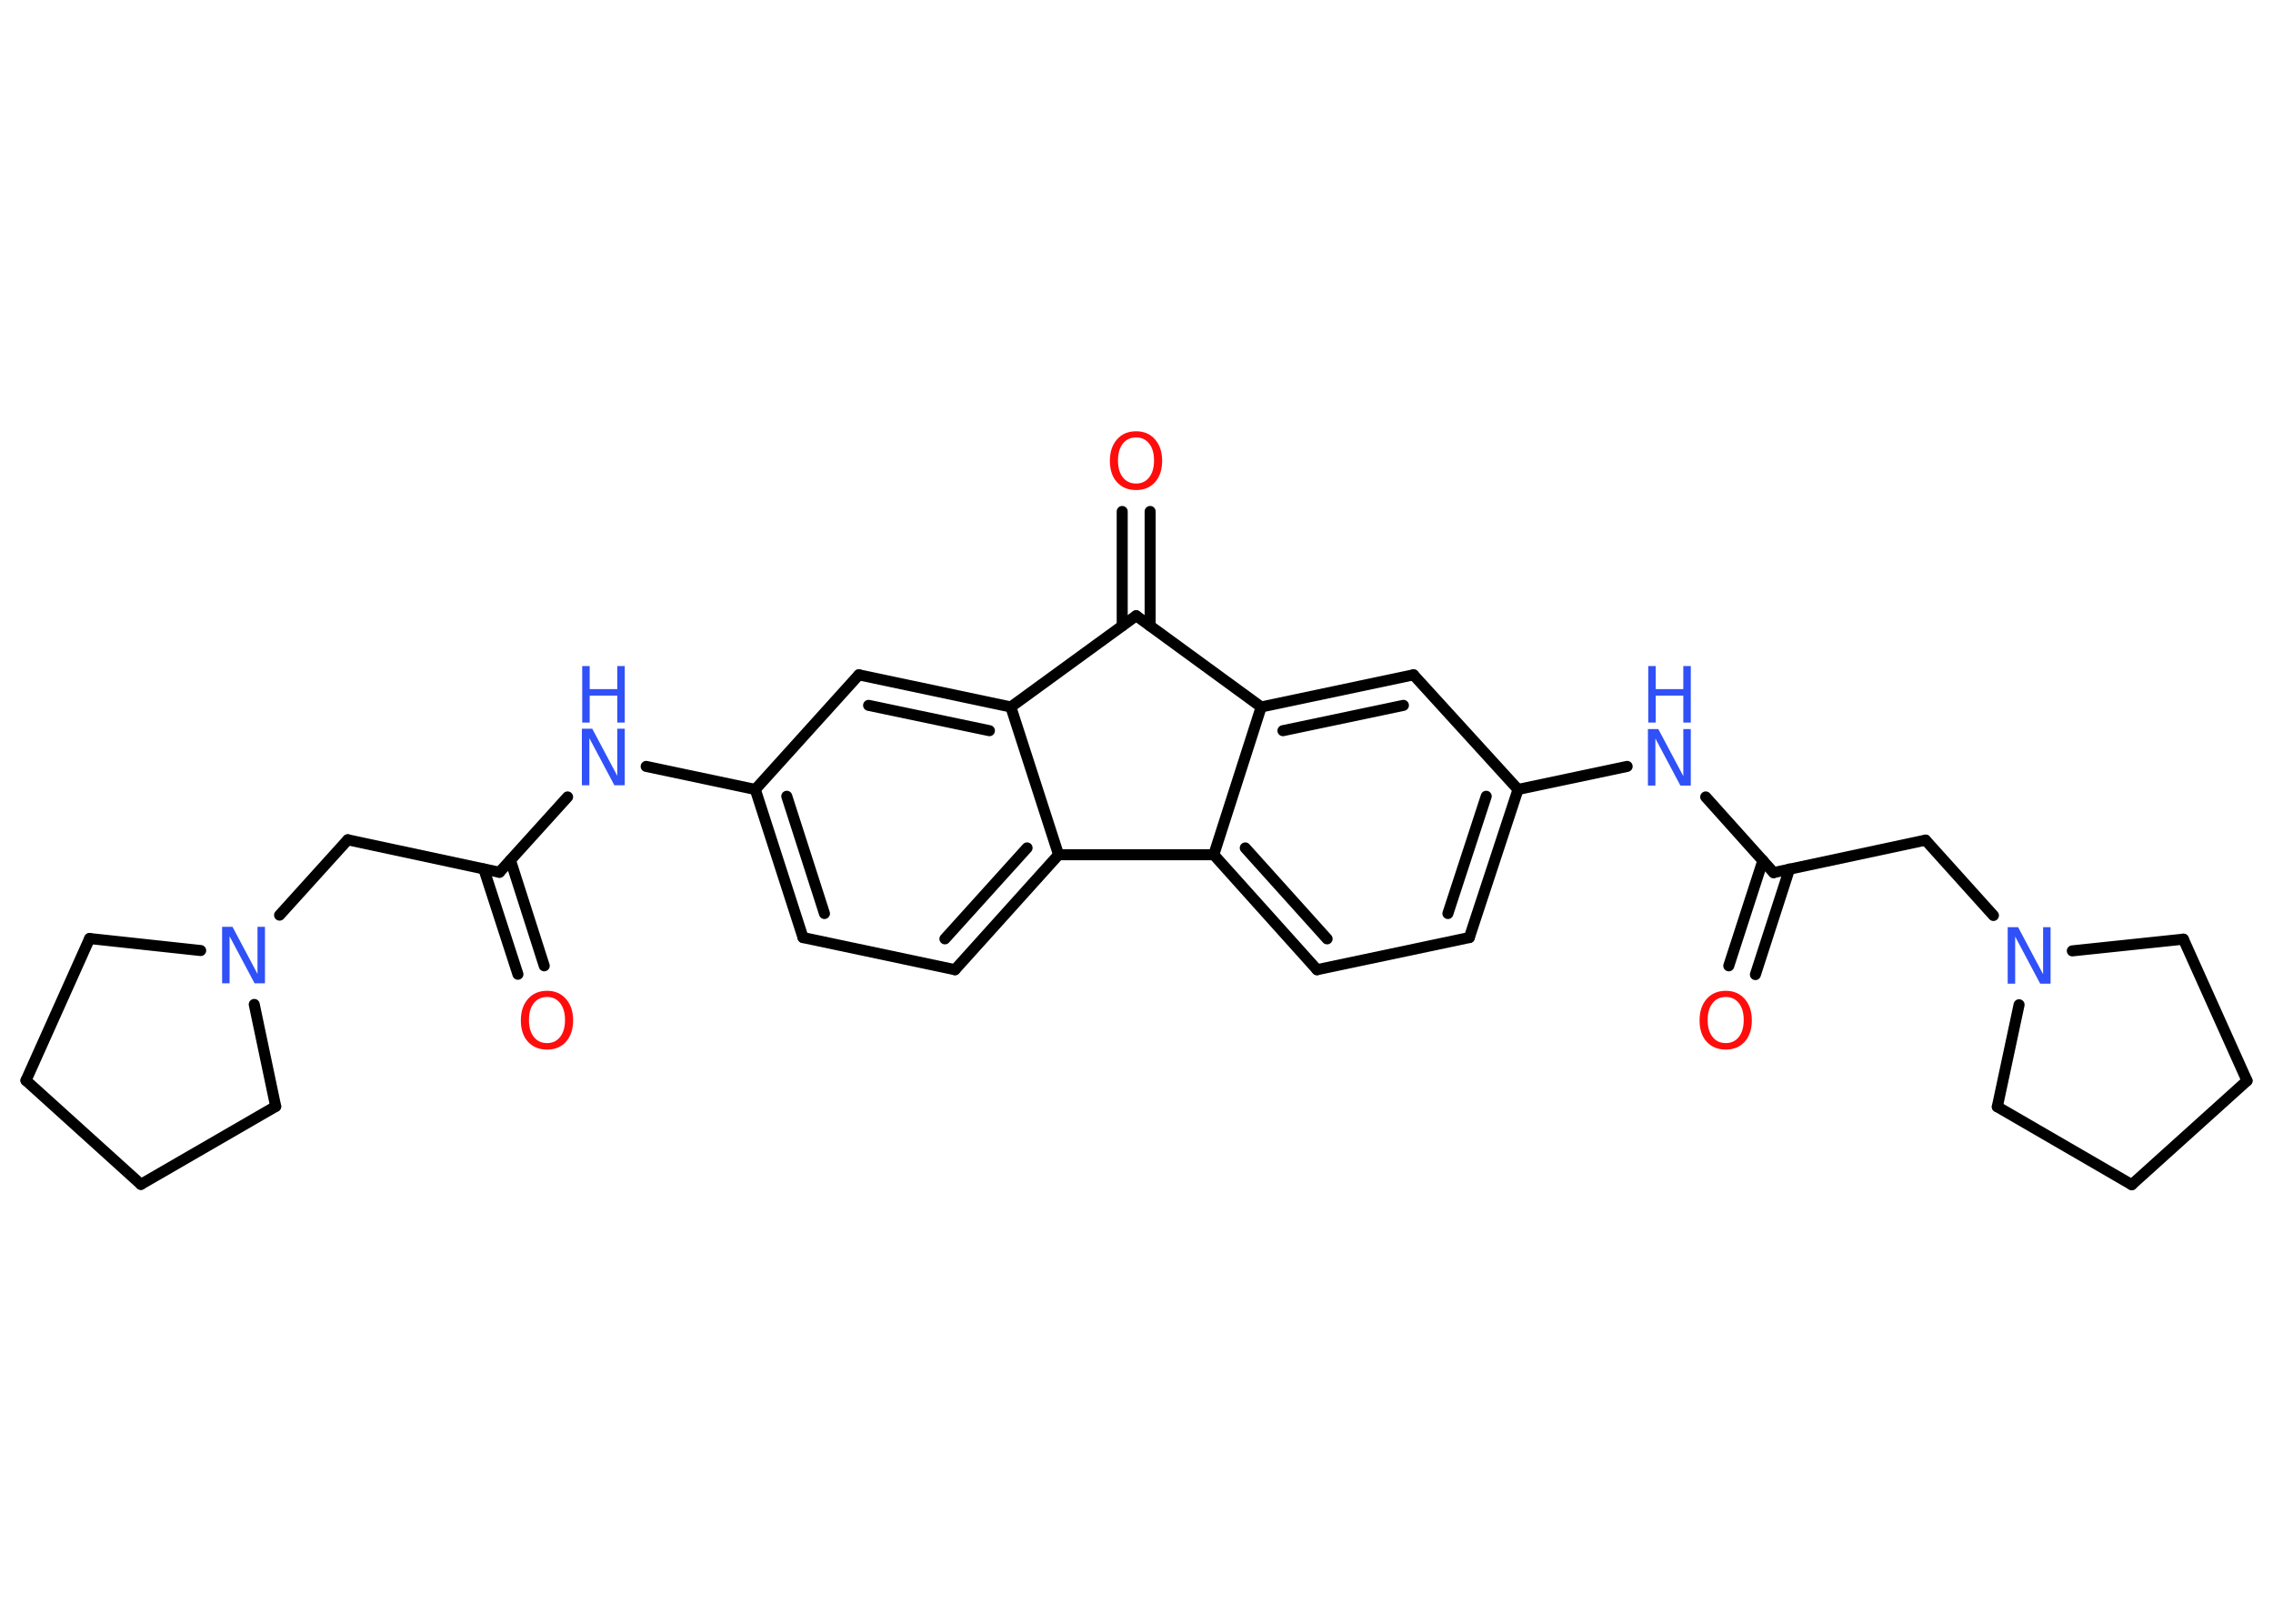 <?xml version='1.0' encoding='UTF-8'?>
<!DOCTYPE svg PUBLIC "-//W3C//DTD SVG 1.1//EN" "http://www.w3.org/Graphics/SVG/1.1/DTD/svg11.dtd">
<svg version='1.2' xmlns='http://www.w3.org/2000/svg' xmlns:xlink='http://www.w3.org/1999/xlink' width='70.0mm' height='50.0mm' viewBox='0 0 70.0 50.0'>
  <desc>Generated by the Chemistry Development Kit (http://github.com/cdk)</desc>
  <g stroke-linecap='round' stroke-linejoin='round' stroke='#000000' stroke-width='.34' fill='#3050F8'>
    <rect x='.0' y='.0' width='70.0' height='50.0' fill='#FFFFFF' stroke='none'/>
    <g id='mol1' class='mol'>
      <g id='mol1bnd1' class='bond'>
        <line x1='53.24' y1='29.74' x2='54.29' y2='26.5'/>
        <line x1='54.06' y1='30.01' x2='55.11' y2='26.76'/>
      </g>
      <line id='mol1bnd2' class='bond' x1='54.62' y1='26.87' x2='59.3' y2='25.87'/>
      <line id='mol1bnd3' class='bond' x1='59.3' y1='25.87' x2='61.39' y2='28.19'/>
      <line id='mol1bnd4' class='bond' x1='63.82' y1='29.28' x2='67.24' y2='28.92'/>
      <line id='mol1bnd5' class='bond' x1='67.24' y1='28.92' x2='69.2' y2='33.28'/>
      <line id='mol1bnd6' class='bond' x1='69.2' y1='33.28' x2='65.65' y2='36.48'/>
      <line id='mol1bnd7' class='bond' x1='65.65' y1='36.48' x2='61.51' y2='34.08'/>
      <line id='mol1bnd8' class='bond' x1='62.18' y1='30.94' x2='61.51' y2='34.08'/>
      <line id='mol1bnd9' class='bond' x1='54.62' y1='26.87' x2='52.53' y2='24.54'/>
      <line id='mol1bnd10' class='bond' x1='50.11' y1='23.6' x2='46.75' y2='24.31'/>
      <g id='mol1bnd11' class='bond'>
        <line x1='45.25' y1='28.87' x2='46.75' y2='24.31'/>
        <line x1='44.59' y1='28.13' x2='45.77' y2='24.52'/>
      </g>
      <line id='mol1bnd12' class='bond' x1='45.25' y1='28.87' x2='40.56' y2='29.86'/>
      <g id='mol1bnd13' class='bond'>
        <line x1='37.38' y1='26.32' x2='40.56' y2='29.86'/>
        <line x1='38.35' y1='26.11' x2='40.87' y2='28.91'/>
      </g>
      <line id='mol1bnd14' class='bond' x1='37.38' y1='26.32' x2='38.84' y2='21.77'/>
      <g id='mol1bnd15' class='bond'>
        <line x1='43.53' y1='20.78' x2='38.84' y2='21.77'/>
        <line x1='43.22' y1='21.72' x2='39.51' y2='22.5'/>
      </g>
      <line id='mol1bnd16' class='bond' x1='46.75' y1='24.31' x2='43.53' y2='20.78'/>
      <line id='mol1bnd17' class='bond' x1='38.84' y1='21.77' x2='34.99' y2='18.96'/>
      <g id='mol1bnd18' class='bond'>
        <line x1='34.56' y1='19.27' x2='34.56' y2='15.75'/>
        <line x1='35.42' y1='19.27' x2='35.42' y2='15.75'/>
      </g>
      <line id='mol1bnd19' class='bond' x1='34.99' y1='18.96' x2='31.13' y2='21.77'/>
      <g id='mol1bnd20' class='bond'>
        <line x1='31.13' y1='21.77' x2='26.45' y2='20.78'/>
        <line x1='30.47' y1='22.5' x2='26.75' y2='21.72'/>
      </g>
      <line id='mol1bnd21' class='bond' x1='26.45' y1='20.78' x2='23.26' y2='24.31'/>
      <line id='mol1bnd22' class='bond' x1='23.26' y1='24.31' x2='19.9' y2='23.6'/>
      <line id='mol1bnd23' class='bond' x1='17.48' y1='24.54' x2='15.38' y2='26.86'/>
      <g id='mol1bnd24' class='bond'>
        <line x1='15.72' y1='26.49' x2='16.76' y2='29.74'/>
        <line x1='14.9' y1='26.76' x2='15.95' y2='30.0'/>
      </g>
      <line id='mol1bnd25' class='bond' x1='15.38' y1='26.86' x2='10.71' y2='25.86'/>
      <line id='mol1bnd26' class='bond' x1='10.71' y1='25.86' x2='8.61' y2='28.18'/>
      <line id='mol1bnd27' class='bond' x1='7.83' y1='30.93' x2='8.49' y2='34.07'/>
      <line id='mol1bnd28' class='bond' x1='8.49' y1='34.07' x2='4.34' y2='36.47'/>
      <line id='mol1bnd29' class='bond' x1='4.34' y1='36.47' x2='.8' y2='33.27'/>
      <line id='mol1bnd30' class='bond' x1='.8' y1='33.27' x2='2.76' y2='28.9'/>
      <line id='mol1bnd31' class='bond' x1='6.18' y1='29.27' x2='2.76' y2='28.9'/>
      <g id='mol1bnd32' class='bond'>
        <line x1='23.26' y1='24.31' x2='24.73' y2='28.87'/>
        <line x1='24.23' y1='24.52' x2='25.39' y2='28.13'/>
      </g>
      <line id='mol1bnd33' class='bond' x1='24.73' y1='28.87' x2='29.41' y2='29.86'/>
      <g id='mol1bnd34' class='bond'>
        <line x1='29.41' y1='29.86' x2='32.6' y2='26.32'/>
        <line x1='29.1' y1='28.91' x2='31.63' y2='26.11'/>
      </g>
      <line id='mol1bnd35' class='bond' x1='31.13' y1='21.77' x2='32.6' y2='26.32'/>
      <line id='mol1bnd36' class='bond' x1='37.38' y1='26.32' x2='32.6' y2='26.32'/>
      <path id='mol1atm1' class='atom' d='M53.15 30.7q-.26 .0 -.41 .19q-.15 .19 -.15 .52q.0 .33 .15 .52q.15 .19 .41 .19q.25 .0 .4 -.19q.15 -.19 .15 -.52q.0 -.33 -.15 -.52q-.15 -.19 -.4 -.19zM53.15 30.51q.36 .0 .58 .25q.22 .25 .22 .66q.0 .41 -.22 .66q-.22 .24 -.58 .24q-.37 .0 -.59 -.24q-.22 -.24 -.22 -.66q.0 -.41 .22 -.66q.22 -.25 .59 -.25z' stroke='none' fill='#FF0D0D'/>
      <path id='mol1atm4' class='atom' d='M61.84 28.55h.31l.77 1.45v-1.45h.23v1.74h-.32l-.77 -1.45v1.45h-.23v-1.74z' stroke='none'/>
      <g id='mol1atm9' class='atom'>
        <path d='M50.76 22.45h.31l.77 1.45v-1.45h.23v1.74h-.32l-.77 -1.45v1.45h-.23v-1.74z' stroke='none'/>
        <path d='M50.76 20.51h.23v.71h.85v-.71h.23v1.74h-.23v-.83h-.85v.83h-.23v-1.74z' stroke='none'/>
      </g>
      <path id='mol1atm17' class='atom' d='M34.99 13.47q-.26 .0 -.41 .19q-.15 .19 -.15 .52q.0 .33 .15 .52q.15 .19 .41 .19q.25 .0 .4 -.19q.15 -.19 .15 -.52q.0 -.33 -.15 -.52q-.15 -.19 -.4 -.19zM34.99 13.28q.36 .0 .58 .25q.22 .25 .22 .66q.0 .41 -.22 .66q-.22 .24 -.58 .24q-.37 .0 -.59 -.24q-.22 -.24 -.22 -.66q.0 -.41 .22 -.66q.22 -.25 .59 -.25z' stroke='none' fill='#FF0D0D'/>
      <g id='mol1atm21' class='atom'>
        <path d='M17.93 22.44h.31l.77 1.45v-1.45h.23v1.74h-.32l-.77 -1.45v1.45h-.23v-1.74z' stroke='none'/>
        <path d='M17.93 20.51h.23v.71h.85v-.71h.23v1.74h-.23v-.83h-.85v.83h-.23v-1.74z' stroke='none'/>
      </g>
      <path id='mol1atm23' class='atom' d='M16.85 30.7q-.26 .0 -.41 .19q-.15 .19 -.15 .52q.0 .33 .15 .52q.15 .19 .41 .19q.25 .0 .4 -.19q.15 -.19 .15 -.52q.0 -.33 -.15 -.52q-.15 -.19 -.4 -.19zM16.85 30.51q.36 .0 .58 .25q.22 .25 .22 .66q.0 .41 -.22 .66q-.22 .24 -.58 .24q-.37 .0 -.59 -.24q-.22 -.24 -.22 -.66q.0 -.41 .22 -.66q.22 -.25 .59 -.25z' stroke='none' fill='#FF0D0D'/>
      <path id='mol1atm25' class='atom' d='M6.85 28.54h.31l.77 1.45v-1.45h.23v1.74h-.32l-.77 -1.45v1.45h-.23v-1.74z' stroke='none'/>
    </g>
  </g>
</svg>
